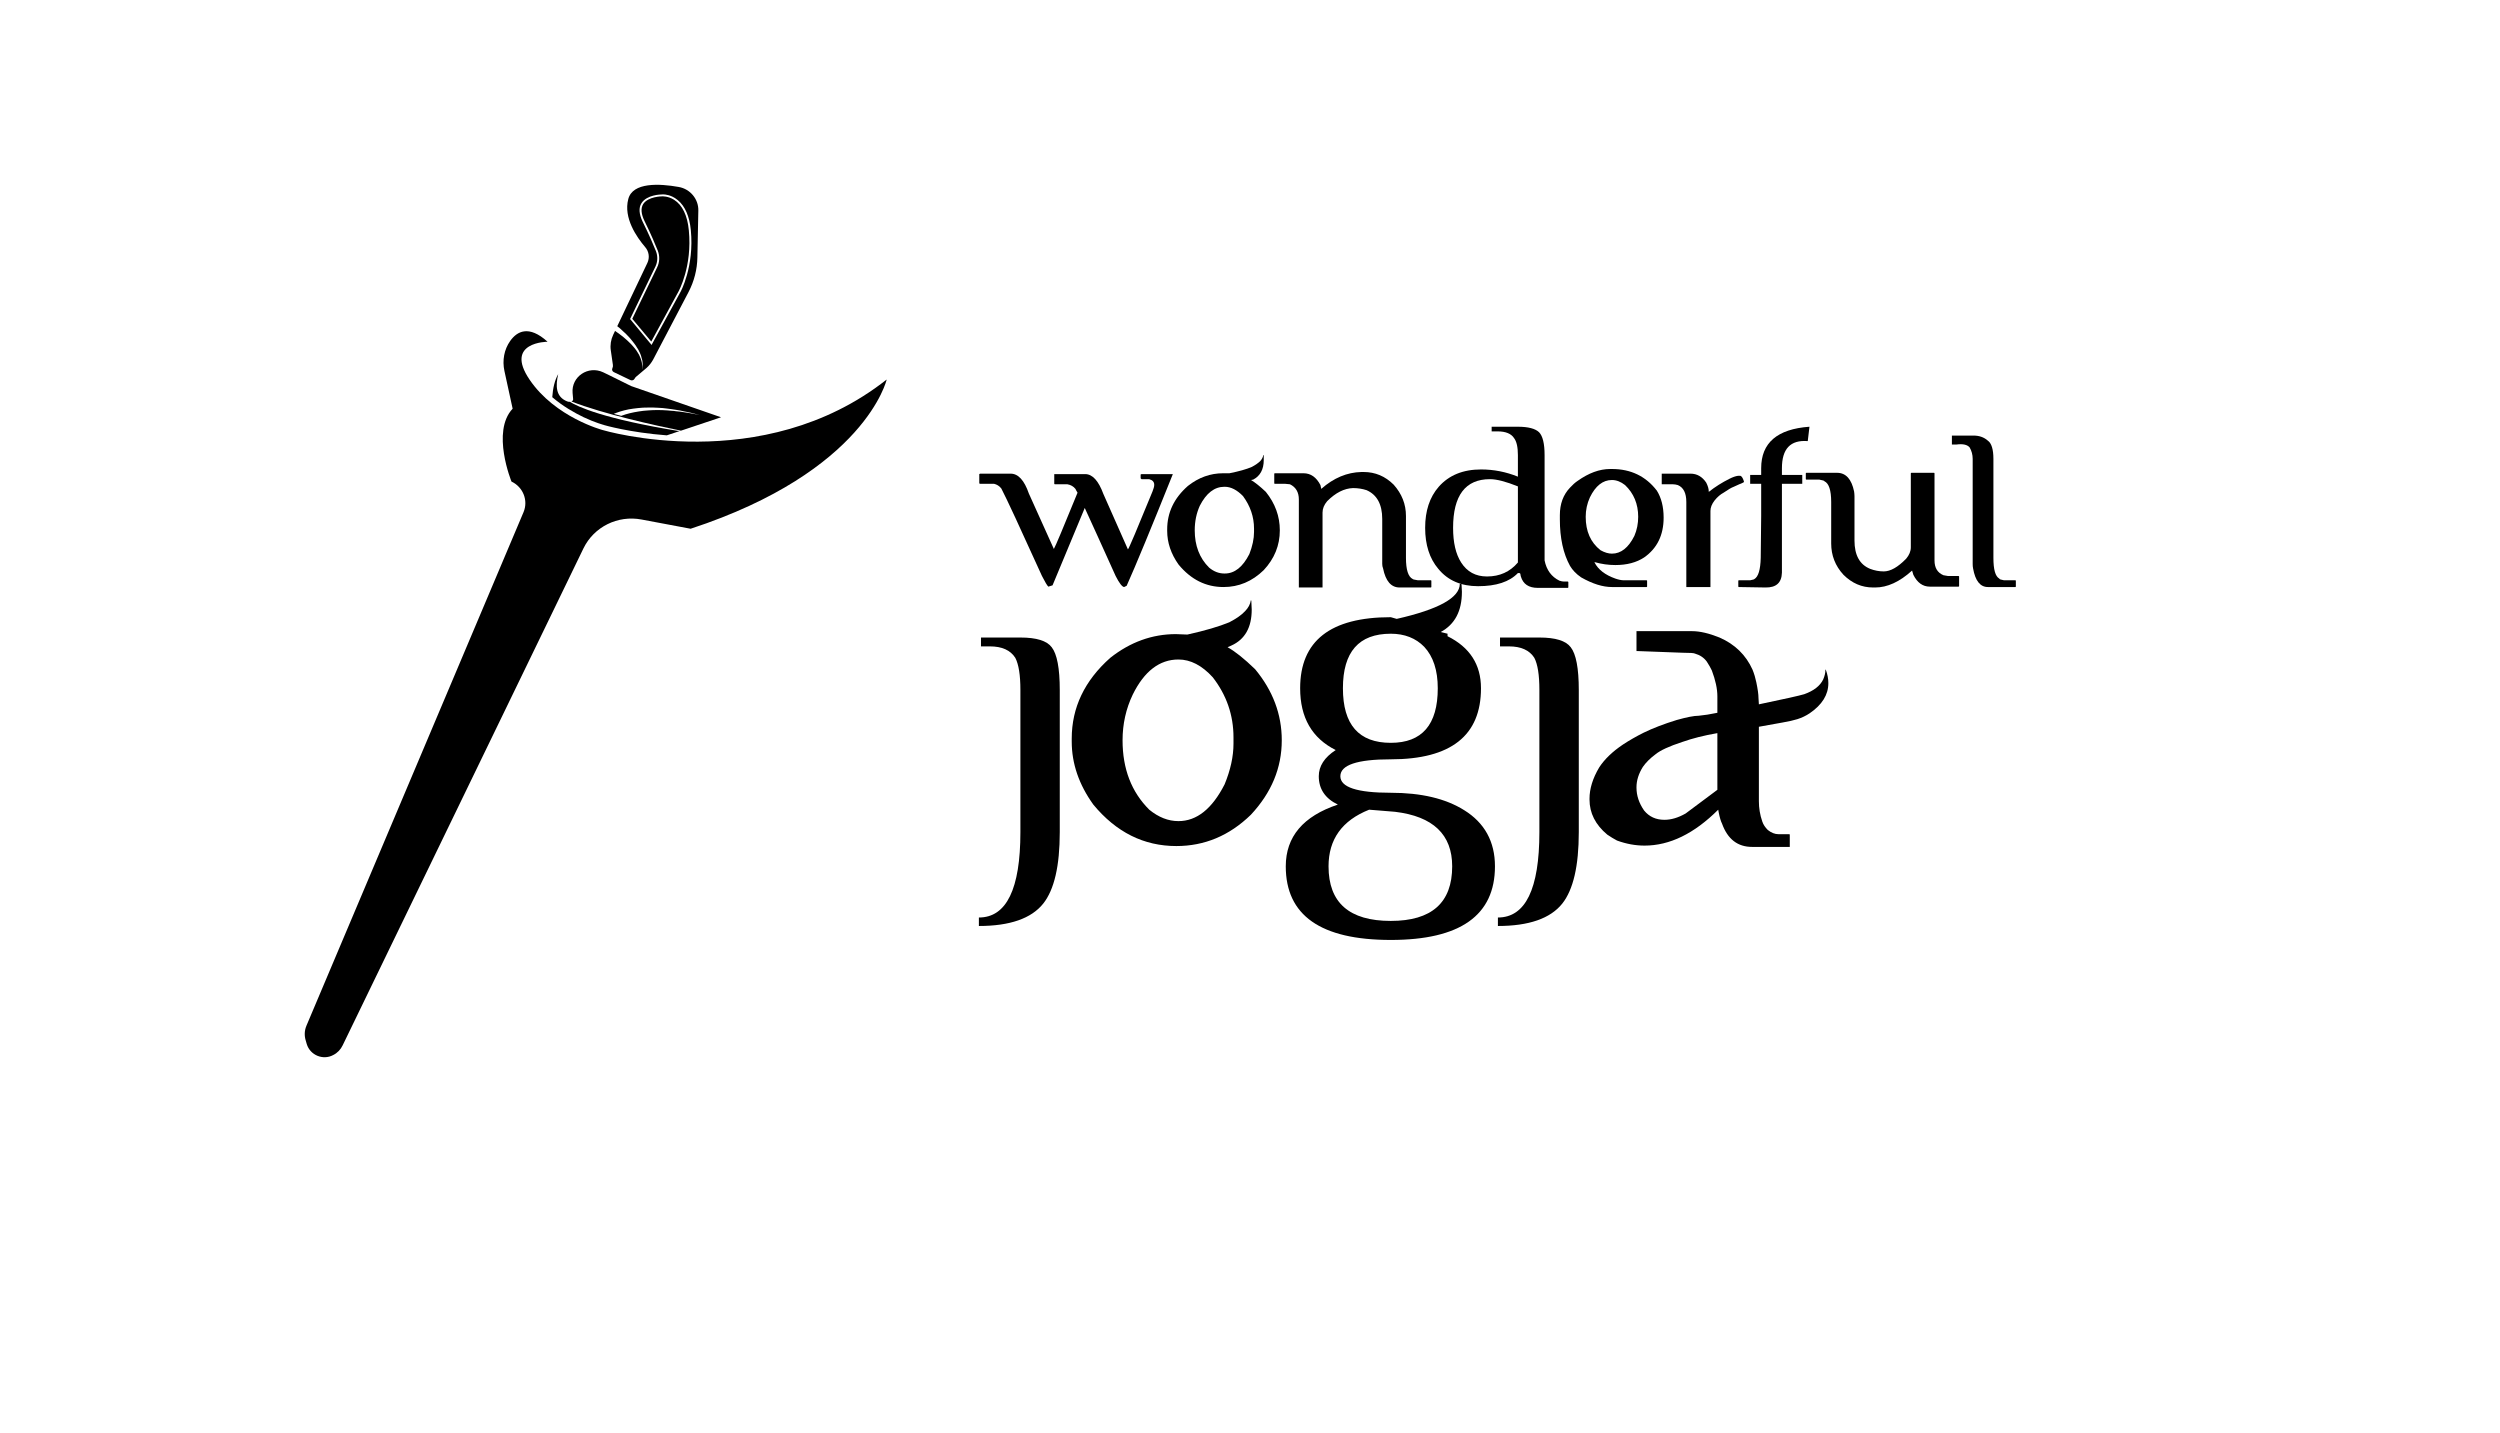 <svg xmlns="http://www.w3.org/2000/svg" xmlns:xlink="http://www.w3.org/1999/xlink" width="260" zoomAndPan="magnify" viewBox="0 0 194.88 111.75" height="149" preserveAspectRatio="xMidYMid meet" version="1.0"><defs><clipPath id="b25740d477"><path d="M 44 28 L 57 28 L 57 34 L 44 34 Z M 44 28 " clip-rule="nonzero"/></clipPath><clipPath id="df3e5adc9f"><path d="M 46.535 11.305 L 73.488 24.082 L 41.852 90.699 L 14.891 77.922 Z M 46.535 11.305 " clip-rule="nonzero"/></clipPath><clipPath id="9d22f07dcc"><path d="M 46.535 11.305 L 73.488 24.082 L 41.852 90.699 L 14.891 77.922 Z M 46.535 11.305 " clip-rule="nonzero"/></clipPath><clipPath id="1ff2a81d3f"><path d="M 49 15.102 L 54 15.102 L 54 27 L 49 27 Z M 49 15.102 " clip-rule="nonzero"/></clipPath><clipPath id="26d2d2e1ac"><path d="M 46.535 11.305 L 73.488 24.082 L 41.852 90.699 L 14.891 77.922 Z M 46.535 11.305 " clip-rule="nonzero"/></clipPath><clipPath id="939001f07b"><path d="M 46.535 11.305 L 73.488 24.082 L 41.852 90.699 L 14.891 77.922 Z M 46.535 11.305 " clip-rule="nonzero"/></clipPath><clipPath id="9079b572b1"><path d="M 47 14 L 55 14 L 55 29.883 L 47 29.883 Z M 47 14 " clip-rule="nonzero"/></clipPath><clipPath id="b873256f40"><path d="M 46.535 11.305 L 73.488 24.082 L 41.852 90.699 L 14.891 77.922 Z M 46.535 11.305 " clip-rule="nonzero"/></clipPath><clipPath id="ce90e6e8bd"><path d="M 46.535 11.305 L 73.488 24.082 L 41.852 90.699 L 14.891 77.922 Z M 46.535 11.305 " clip-rule="nonzero"/></clipPath><clipPath id="fc3dac16e8"><path d="M 43 29 L 53 29 L 53 34 L 43 34 Z M 43 29 " clip-rule="nonzero"/></clipPath><clipPath id="e4b88810bf"><path d="M 46.535 11.305 L 73.488 24.082 L 41.852 90.699 L 14.891 77.922 Z M 46.535 11.305 " clip-rule="nonzero"/></clipPath><clipPath id="a0a339569a"><path d="M 46.535 11.305 L 73.488 24.082 L 41.852 90.699 L 14.891 77.922 Z M 46.535 11.305 " clip-rule="nonzero"/></clipPath><clipPath id="8977d67101"><path d="M 23.41 25.66 L 69.922 25.66 L 69.922 82.676 L 23.41 82.676 Z M 23.41 25.66 " clip-rule="nonzero"/></clipPath><clipPath id="8c315fd352"><path d="M 46.535 11.305 L 73.488 24.082 L 41.852 90.699 L 14.891 77.922 Z M 46.535 11.305 " clip-rule="nonzero"/></clipPath><clipPath id="88445fc0bf"><path d="M 46.535 11.305 L 73.488 24.082 L 41.852 90.699 L 14.891 77.922 Z M 46.535 11.305 " clip-rule="nonzero"/></clipPath></defs><g clip-path="url(#b25740d477)"><g clip-path="url(#df3e5adc9f)"><g clip-path="url(#9d22f07dcc)"><path fill="#000000" d="M 52.984 32.109 C 52.883 32.094 52.777 32.086 52.668 32.078 C 52.555 32.059 52.445 32.043 52.332 32.043 C 52.215 32.027 52.102 32.02 51.984 32.012 C 51.867 32.012 51.746 32.004 51.621 31.992 C 51.496 31.992 51.383 31.992 51.25 31.984 C 51 31.984 50.754 31.992 50.508 32.012 C 50.375 32.02 50.25 32.035 50.125 32.043 C 50.004 32.059 49.879 32.078 49.762 32.094 C 49.516 32.133 49.285 32.176 49.051 32.234 C 48.828 32.289 48.613 32.355 48.418 32.43 C 48.418 32.43 48.41 32.438 48.398 32.438 C 48.211 32.391 48.012 32.332 47.812 32.281 C 47.961 32.215 48.129 32.16 48.301 32.102 C 48.516 32.035 48.738 31.977 48.977 31.93 C 49.219 31.887 49.465 31.855 49.723 31.828 C 49.844 31.812 49.977 31.805 50.102 31.797 C 50.234 31.797 50.355 31.789 50.488 31.789 C 50.746 31.781 51 31.789 51.258 31.805 C 51.383 31.812 51.504 31.82 51.629 31.828 C 51.754 31.844 51.875 31.855 51.992 31.871 C 52.117 31.887 52.23 31.902 52.348 31.918 C 52.465 31.93 52.57 31.953 52.68 31.969 C 52.785 31.984 52.891 32.004 52.992 32.02 C 53.098 32.043 53.199 32.059 53.289 32.086 C 53.48 32.117 53.645 32.16 53.801 32.191 C 53.875 32.207 53.949 32.227 54.008 32.242 C 54.074 32.258 54.141 32.273 54.188 32.289 C 54.402 32.348 54.527 32.383 54.527 32.383 C 54.527 32.383 54.402 32.355 54.188 32.309 C 54.133 32.301 54.074 32.281 54.008 32.273 C 53.941 32.258 53.867 32.25 53.793 32.234 C 53.637 32.207 53.461 32.176 53.281 32.152 C 53.18 32.133 53.082 32.125 52.984 32.109 Z M 56.18 32.547 L 49.168 30.113 L 47.449 29.262 L 46.988 29.039 C 45.816 28.488 44.496 29.379 44.602 30.648 L 44.645 31.137 C 44.652 31.227 44.586 31.285 44.512 31.316 C 47.039 32.301 51 33.172 53.051 33.594 L 56.18 32.547 " fill-opacity="1" fill-rule="nonzero"/></g></g></g><g clip-path="url(#1ff2a81d3f)"><g clip-path="url(#26d2d2e1ac)"><g clip-path="url(#939001f07b)"><path fill="#000000" d="M 50.207 17.23 C 50.738 18.309 51.059 19.078 51.242 19.539 C 51.414 19.969 51.398 20.453 51.191 20.867 L 49.258 24.867 L 50.738 26.641 L 52.867 22.73 C 52.875 22.715 53.949 20.777 53.668 17.961 C 53.562 16.816 53.164 15.992 52.52 15.586 C 52.043 15.281 51.586 15.316 51.578 15.316 C 51.562 15.316 50.488 15.324 50.109 15.918 C 49.91 16.238 49.945 16.684 50.207 17.23 " fill-opacity="1" fill-rule="nonzero"/></g></g></g><g clip-path="url(#9079b572b1)"><g clip-path="url(#b873256f40)"><g clip-path="url(#ce90e6e8bd)"><path fill="#000000" d="M 49.977 15.844 C 50.398 15.184 51.488 15.168 51.57 15.168 C 51.613 15.156 51.969 15.141 52.391 15.34 C 52.52 15.406 52.668 15.488 52.801 15.605 C 53.371 16.074 53.719 16.867 53.824 17.945 C 54.105 20.809 53.016 22.789 53 22.805 L 50.762 26.906 L 49.086 24.883 L 51.059 20.801 C 51.242 20.422 51.258 19.984 51.102 19.586 C 50.918 19.133 50.598 18.367 50.066 17.293 C 49.781 16.691 49.746 16.207 49.977 15.844 Z M 50.258 19.266 C 50.562 19.613 50.629 20.098 50.434 20.512 L 48.086 25.445 C 48.137 25.484 48.184 25.527 48.242 25.566 C 48.324 25.641 48.418 25.715 48.508 25.809 C 48.598 25.891 48.688 25.98 48.789 26.07 C 48.887 26.172 48.977 26.277 49.078 26.375 C 49.168 26.484 49.258 26.598 49.352 26.715 C 49.398 26.773 49.441 26.832 49.48 26.887 C 49.523 26.945 49.566 27.004 49.598 27.07 C 49.641 27.129 49.68 27.184 49.715 27.25 C 49.746 27.309 49.781 27.367 49.805 27.434 C 49.82 27.465 49.836 27.488 49.855 27.523 C 49.863 27.555 49.879 27.582 49.887 27.613 C 49.918 27.672 49.938 27.73 49.953 27.797 C 49.992 27.91 50.02 28.027 50.043 28.125 C 50.051 28.184 50.051 28.23 50.059 28.281 C 50.066 28.332 50.066 28.371 50.066 28.422 C 50.066 28.504 50.059 28.578 50.051 28.645 C 50.043 28.703 50.027 28.754 50.027 28.785 C 50.02 28.809 50.012 28.828 50.012 28.828 C 50.012 28.828 50.02 28.809 50.02 28.777 C 50.02 28.742 50.027 28.703 50.035 28.637 C 50.027 28.578 50.035 28.504 50.02 28.422 C 50.02 28.383 50.012 28.332 50.004 28.289 C 49.992 28.242 49.984 28.191 49.969 28.141 C 49.945 28.043 49.902 27.934 49.855 27.828 C 49.828 27.77 49.805 27.723 49.781 27.664 C 49.762 27.637 49.746 27.605 49.73 27.582 C 49.715 27.555 49.695 27.523 49.68 27.5 C 49.648 27.441 49.605 27.391 49.574 27.332 C 49.531 27.277 49.492 27.227 49.449 27.168 C 49.406 27.117 49.359 27.07 49.316 27.012 C 49.266 26.961 49.227 26.914 49.176 26.855 C 49.078 26.758 48.977 26.656 48.879 26.566 C 48.781 26.477 48.68 26.383 48.574 26.301 C 48.473 26.219 48.375 26.137 48.277 26.07 C 48.184 25.996 48.094 25.93 48.004 25.875 C 47.98 25.848 47.945 25.832 47.914 25.809 L 47.766 26.121 C 47.59 26.492 47.523 26.914 47.582 27.324 L 47.746 28.465 C 47.758 28.555 47.746 28.645 47.707 28.719 C 47.648 28.836 47.699 28.965 47.812 29.023 L 49.125 29.652 C 49.242 29.699 49.383 29.652 49.434 29.543 L 49.441 29.535 C 49.465 29.477 49.508 29.43 49.555 29.387 L 50.375 28.695 C 50.582 28.512 50.746 28.297 50.879 28.059 L 53.645 22.781 C 54.082 21.945 54.32 21.023 54.336 20.082 L 54.41 16.422 C 54.43 15.531 53.777 14.738 52.875 14.582 C 51.375 14.316 49.285 14.203 48.945 15.531 C 48.559 16.996 49.598 18.492 50.258 19.266 " fill-opacity="1" fill-rule="nonzero"/></g></g></g><g clip-path="url(#fc3dac16e8)"><g clip-path="url(#e4b88810bf)"><g clip-path="url(#a0a339569a)"><path fill="#000000" d="M 44.18 31.309 C 43.281 30.953 43.266 30.105 43.48 29.18 C 43.207 29.66 43.066 30.27 43.016 30.98 C 43.844 31.688 44.734 32.191 45.453 32.539 C 46.359 32.969 47.047 33.148 47.047 33.148 L 47.062 33.156 C 47.086 33.164 49.035 33.734 51.949 33.957 L 52.934 33.629 C 47.012 32.672 44.988 31.715 44.395 31.344 C 44.32 31.352 44.246 31.332 44.18 31.309 " fill-opacity="1" fill-rule="nonzero"/></g></g></g><g clip-path="url(#8977d67101)"><g clip-path="url(#8c315fd352)"><g clip-path="url(#88445fc0bf)"><path fill="#000000" d="M 69.102 29.602 C 59.383 37.273 46.945 33.543 46.945 33.543 C 46.945 33.543 43.246 32.562 41.25 29.617 C 39.242 26.664 42.652 26.656 42.652 26.656 C 41.184 25.328 40.273 25.84 39.738 26.59 C 39.258 27.266 39.109 28.117 39.285 28.934 L 39.926 31.879 C 38.242 33.66 39.836 37.562 39.836 37.562 C 40.746 37.992 41.156 39.039 40.777 39.945 L 23.84 80.012 C 23.684 80.383 23.668 80.793 23.793 81.18 L 23.867 81.438 C 24.129 82.305 25.137 82.723 25.93 82.293 C 26.262 82.129 26.516 81.859 26.672 81.527 L 45.453 42.766 C 46.27 41.094 48.121 40.168 49.984 40.523 L 53.809 41.242 C 67.461 36.762 69.102 29.602 69.102 29.602 " fill-opacity="1" fill-rule="nonzero"/></g></g></g><path fill="#000000" d="M 84.551 39.621 C 83.445 42.285 82.609 44.297 82.039 45.656 L 81.711 45.758 C 81.617 45.676 81.453 45.395 81.215 44.93 C 79.512 41.172 78.457 38.895 78.043 38.102 C 77.887 37.902 77.695 37.789 77.48 37.738 L 76.391 37.738 L 76.324 37.707 L 76.324 36.98 L 76.391 36.945 L 78.77 36.945 C 79.363 36.945 79.836 37.465 80.191 38.496 L 82.141 42.82 C 82.27 42.605 82.883 41.137 83.988 38.43 C 83.922 38.324 83.867 38.227 83.824 38.133 C 83.668 37.938 83.461 37.82 83.195 37.773 L 82.207 37.773 L 82.172 37.738 L 82.172 36.98 L 84.582 36.98 C 85.152 36.98 85.625 37.5 86.004 38.531 L 87.918 42.852 C 87.984 42.812 88.621 41.301 89.836 38.332 C 89.918 38.117 89.969 37.953 89.969 37.836 L 89.969 37.805 C 89.969 37.59 89.836 37.441 89.57 37.375 L 88.977 37.375 L 88.91 37.309 L 88.91 37.012 L 88.977 36.98 L 91.422 36.98 C 89.746 41.16 88.547 44.066 87.82 45.691 L 87.621 45.789 C 87.465 45.773 87.242 45.484 86.961 44.93 C 85.906 42.582 85.094 40.809 84.551 39.621 Z M 84.551 39.621 " fill-opacity="1" fill-rule="nonzero"/><path fill="#000000" d="M 98.512 35.496 L 98.512 35.891 C 98.512 36.617 98.23 37.129 97.688 37.41 L 97.52 37.441 C 97.828 37.625 98.215 37.93 98.676 38.367 C 99.402 39.273 99.766 40.27 99.766 41.367 C 99.766 42.539 99.348 43.57 98.512 44.469 C 97.605 45.352 96.562 45.789 95.375 45.789 C 94.004 45.789 92.84 45.211 91.871 44.039 C 91.277 43.207 90.98 42.324 90.98 41.402 L 90.98 41.301 C 90.98 39.98 91.516 38.852 92.598 37.902 C 93.434 37.242 94.352 36.914 95.34 36.914 L 95.836 36.914 C 96.578 36.766 97.164 36.602 97.586 36.418 C 97.867 36.27 98.09 36.113 98.246 35.957 C 98.379 35.809 98.453 35.652 98.48 35.496 Z M 93.129 41.367 C 93.129 42.555 93.5 43.531 94.25 44.273 C 94.621 44.586 95.02 44.734 95.441 44.734 L 95.473 44.734 C 96.242 44.734 96.875 44.23 97.391 43.215 C 97.629 42.605 97.754 42.027 97.754 41.5 L 97.754 41.234 C 97.754 40.312 97.465 39.473 96.895 38.695 C 96.43 38.219 95.953 37.969 95.473 37.969 L 95.441 37.969 C 94.664 37.969 94.027 38.465 93.523 39.453 C 93.262 40.031 93.129 40.668 93.129 41.367 Z M 93.129 41.367 " fill-opacity="1" fill-rule="nonzero"/><path fill="#000000" d="M 106.137 36.816 L 106.301 36.816 C 107.203 36.816 107.988 37.145 108.648 37.805 C 109.281 38.516 109.605 39.324 109.605 40.246 L 109.605 43.512 C 109.605 44.438 109.777 44.988 110.133 45.164 C 110.133 45.188 110.266 45.219 110.531 45.262 L 111.555 45.262 L 111.586 45.293 L 111.586 45.789 L 111.555 45.824 L 109.109 45.824 C 108.449 45.824 108.02 45.328 107.82 44.336 C 107.773 44.23 107.754 44.105 107.754 43.977 L 107.754 40.477 C 107.754 39.34 107.344 38.59 106.535 38.234 C 106.203 38.125 105.848 38.07 105.477 38.07 C 104.789 38.094 104.121 38.43 103.461 39.09 C 103.215 39.379 103.098 39.676 103.098 39.98 L 103.098 45.824 L 101.25 45.824 L 101.25 38.961 C 101.25 38.391 101.016 37.996 100.555 37.773 L 100.191 37.738 L 99.367 37.738 L 99.332 37.707 L 99.332 36.945 L 99.367 36.914 L 101.613 36.914 C 102.18 36.914 102.617 37.227 102.934 37.836 L 103 38.133 C 103.965 37.277 105.016 36.84 106.137 36.816 Z M 106.137 36.816 " fill-opacity="1" fill-rule="nonzero"/><path fill="#000000" d="M 118.336 37.938 C 117.41 37.566 116.684 37.375 116.156 37.375 C 114.242 37.375 113.281 38.645 113.281 41.172 C 113.281 42.316 113.488 43.215 113.91 43.875 C 114.375 44.602 115.043 44.965 115.926 44.965 C 116.918 44.965 117.719 44.602 118.336 43.875 Z M 120.418 43.711 C 120.566 44.461 120.953 44.988 121.574 45.293 C 121.723 45.344 121.84 45.359 121.906 45.359 L 122.234 45.359 L 122.27 45.395 L 122.27 45.824 L 122.234 45.855 L 119.891 45.855 C 119.18 45.855 118.742 45.559 118.566 44.965 L 118.535 44.832 L 118.535 44.766 L 118.469 44.699 L 118.336 44.699 C 117.676 45.387 116.637 45.723 115.23 45.723 C 113.91 45.723 112.871 45.277 112.129 44.371 C 111.441 43.562 111.102 42.488 111.102 41.172 C 111.102 39.852 111.449 38.785 112.16 37.969 C 112.953 37.07 114.051 36.617 115.465 36.617 C 116.453 36.617 117.41 36.805 118.336 37.18 L 118.336 35.496 C 118.336 34.883 118.238 34.438 118.039 34.176 C 117.816 33.828 117.387 33.648 116.75 33.648 L 116.289 33.648 L 116.289 33.285 L 118.336 33.285 C 119.145 33.285 119.699 33.434 119.988 33.715 C 120.27 34.004 120.418 34.598 120.418 35.496 Z M 120.418 43.711 " fill-opacity="1" fill-rule="nonzero"/><path fill="#000000" d="M 125.539 36.582 L 125.672 36.582 C 127.141 36.582 128.312 37.145 129.172 38.266 C 129.52 38.82 129.703 39.52 129.703 40.379 C 129.703 41.746 129.188 42.777 128.184 43.48 C 127.586 43.875 126.836 44.074 125.938 44.074 C 125.406 44.074 124.863 44 124.316 43.844 L 124.316 43.875 C 124.598 44.43 125.145 44.848 125.938 45.129 C 126.199 45.219 126.414 45.262 126.598 45.262 L 128.379 45.262 L 128.414 45.293 L 128.414 45.758 L 128.379 45.789 L 125.672 45.789 C 124.961 45.789 124.16 45.543 123.262 45.031 C 122.879 44.766 122.598 44.469 122.402 44.141 C 121.871 43.176 121.609 41.961 121.609 40.512 L 121.609 40.18 C 121.609 39.305 121.871 38.59 122.402 38.035 C 122.598 37.82 122.797 37.641 122.996 37.508 C 123.855 36.898 124.695 36.582 125.539 36.582 Z M 123.625 40.312 C 123.625 41.434 124.004 42.309 124.781 42.918 C 125.109 43.102 125.406 43.184 125.672 43.184 C 126.375 43.184 126.961 42.723 127.422 41.797 C 127.621 41.336 127.719 40.84 127.719 40.312 C 127.719 39.305 127.371 38.48 126.695 37.836 C 126.363 37.574 126.02 37.441 125.672 37.441 C 124.961 37.441 124.391 37.895 123.953 38.793 C 123.73 39.281 123.625 39.785 123.625 40.312 Z M 123.625 40.312 " fill-opacity="1" fill-rule="nonzero"/><path fill="#000000" d="M 135.504 37.113 L 135.668 37.113 C 135.773 37.113 135.875 37.262 135.965 37.539 L 135.965 37.605 C 135.941 37.633 135.816 37.688 135.602 37.773 C 135.445 37.836 135.305 37.902 135.172 37.969 C 134.988 38.035 134.727 38.191 134.379 38.43 C 134.133 38.562 133.898 38.762 133.684 39.027 C 133.461 39.312 133.355 39.586 133.355 39.852 L 133.355 45.789 L 131.473 45.789 L 131.473 39.156 C 131.473 38.457 131.25 38.02 130.812 37.836 C 130.68 37.797 130.547 37.773 130.414 37.773 L 129.555 37.773 L 129.555 36.945 L 131.801 36.945 C 132.305 36.945 132.711 37.18 133.023 37.641 C 133.156 37.902 133.223 38.133 133.223 38.332 L 133.223 38.367 C 133.727 37.969 134.262 37.633 134.84 37.344 C 135.105 37.211 135.32 37.137 135.504 37.113 Z M 135.504 37.113 " fill-opacity="1" fill-rule="nonzero"/><path fill="#000000" d="M 138.93 44.668 C 138.906 45.461 138.477 45.84 137.641 45.824 L 135.562 45.789 L 135.527 45.758 L 135.527 45.293 L 135.562 45.262 L 136.453 45.262 C 136.668 45.219 136.781 45.188 136.781 45.164 C 137.09 44.988 137.254 44.438 137.277 43.512 L 137.312 40.246 L 137.312 37.738 L 136.453 37.738 L 136.453 37.047 L 137.312 37.047 L 137.312 36.52 C 137.312 34.539 138.566 33.465 141.078 33.285 L 140.945 34.406 C 139.598 34.301 138.93 35 138.93 36.52 L 138.93 37.047 L 140.516 37.047 L 140.516 37.738 L 138.93 37.738 Z M 138.93 44.668 " fill-opacity="1" fill-rule="nonzero"/><path fill="#000000" d="M 146.207 45.824 L 146.043 45.824 C 145.16 45.824 144.391 45.492 143.73 44.832 C 143.086 44.133 142.773 43.316 142.773 42.391 L 142.773 39.156 C 142.773 38.234 142.59 37.699 142.246 37.539 C 142.246 37.5 142.113 37.457 141.848 37.41 L 140.824 37.41 L 140.793 37.375 L 140.793 36.914 L 140.824 36.879 L 143.234 36.879 C 143.914 36.879 144.359 37.367 144.559 38.332 C 144.574 38.449 144.59 38.562 144.59 38.695 L 144.59 42.16 C 144.59 43.305 144.996 44.039 145.812 44.371 C 146.16 44.504 146.516 44.57 146.871 44.57 C 147.398 44.57 147.977 44.238 148.621 43.578 C 148.859 43.297 148.984 43 148.984 42.688 L 148.984 36.914 L 149.016 36.879 L 150.801 36.879 L 150.832 36.914 L 150.832 43.711 C 150.832 44.289 151.062 44.668 151.527 44.867 L 151.891 44.93 L 152.715 44.93 L 152.75 44.965 L 152.75 45.723 L 152.715 45.758 L 150.469 45.758 C 149.918 45.758 149.488 45.453 149.18 44.832 L 149.082 44.504 C 148.109 45.387 147.148 45.824 146.207 45.824 Z M 146.207 45.824 " fill-opacity="1" fill-rule="nonzero"/><path fill="#000000" d="M 153.809 35.793 C 153.809 35.461 153.723 35.164 153.574 34.902 C 153.395 34.688 153.055 34.605 152.551 34.672 L 152.188 34.672 L 152.188 33.977 L 153.809 33.977 C 154.285 33.961 154.684 34.094 154.996 34.375 C 155.277 34.57 155.426 35.051 155.426 35.793 L 155.426 43.512 C 155.426 44.422 155.574 44.957 155.887 45.129 C 155.887 45.18 156.004 45.219 156.25 45.262 L 157.145 45.262 L 157.176 45.293 L 157.176 45.758 L 157.145 45.789 L 154.996 45.789 C 154.402 45.789 154.012 45.312 153.84 44.336 C 153.816 44.23 153.809 44.105 153.809 43.977 Z M 153.809 35.793 " fill-opacity="1" fill-rule="nonzero"/><path fill="#000000" d="M 79.531 53.816 C 79.531 52.652 79.398 51.82 79.133 51.309 C 78.754 50.715 78.094 50.418 77.152 50.418 L 76.457 50.418 L 76.457 49.727 L 79.531 49.727 C 80.785 49.727 81.594 49.98 81.973 50.484 C 82.387 51.012 82.602 52.125 82.602 53.816 L 82.602 64.902 C 82.602 67.543 82.172 69.398 81.312 70.48 C 80.387 71.641 78.711 72.227 76.293 72.227 L 76.293 71.566 C 78.449 71.566 79.531 69.34 79.531 64.902 Z M 79.531 53.816 " fill-opacity="1" fill-rule="nonzero"/><path fill="#000000" d="M 97.508 46.82 L 97.543 46.855 L 97.574 47.547 C 97.574 48.934 97.047 49.875 95.988 50.352 L 95.691 50.484 C 96.262 50.797 96.98 51.367 97.84 52.199 C 99.227 53.875 99.918 55.723 99.918 57.742 C 99.918 59.906 99.109 61.836 97.508 63.551 C 95.832 65.184 93.891 65.992 91.695 65.992 C 89.16 65.992 87.004 64.918 85.219 62.758 C 84.098 61.199 83.535 59.559 83.535 57.844 L 83.535 57.609 C 83.535 55.195 84.535 53.09 86.543 51.309 C 88.102 50.078 89.812 49.461 91.66 49.461 L 92.555 49.496 C 93.941 49.188 95.031 48.867 95.824 48.539 C 96.367 48.258 96.781 47.969 97.047 47.68 C 97.309 47.414 97.457 47.137 97.508 46.82 Z M 87.5 57.742 C 87.5 59.969 88.191 61.77 89.582 63.156 C 90.309 63.75 91.066 64.047 91.859 64.047 C 93.289 64.047 94.484 63.09 95.461 61.176 C 95.922 60.055 96.152 58.996 96.152 58.008 L 96.152 57.512 C 96.152 55.781 95.609 54.211 94.535 52.828 C 93.691 51.902 92.801 51.441 91.859 51.441 C 90.383 51.441 89.191 52.355 88.293 54.18 C 87.766 55.285 87.5 56.473 87.5 57.742 Z M 87.5 57.742 " fill-opacity="1" fill-rule="nonzero"/><path fill="#000000" d="M 106.734 63.156 C 104.621 63.996 103.566 65.465 103.566 67.574 C 103.566 70.414 105.184 71.832 108.422 71.832 C 111.609 71.832 113.211 70.414 113.211 67.574 C 113.211 65.094 111.723 63.676 108.75 63.32 Z M 111.031 50.453 C 110.371 49.773 109.492 49.43 108.422 49.43 C 105.926 49.43 104.688 50.848 104.688 53.684 C 104.688 56.523 105.926 57.941 108.422 57.941 C 110.863 57.941 112.086 56.523 112.086 53.684 C 112.086 52.281 111.73 51.203 111.031 50.453 Z M 108.883 48.273 C 112.16 47.531 113.805 46.617 113.805 45.535 L 113.938 45.535 L 113.969 46.16 C 113.969 47.664 113.418 48.703 112.316 49.297 L 112.848 49.43 L 112.848 49.625 C 114.582 50.484 115.457 51.836 115.457 53.684 C 115.457 57.379 113.109 59.227 108.422 59.227 C 105.793 59.227 104.488 59.672 104.488 60.547 C 104.488 61.406 105.793 61.836 108.422 61.836 C 110.801 61.836 112.699 62.289 114.137 63.188 C 115.738 64.176 116.547 65.645 116.547 67.574 C 116.547 71.402 113.836 73.316 108.422 73.316 C 102.953 73.316 100.23 71.402 100.23 67.574 C 100.23 65.266 101.582 63.664 104.293 62.758 C 103.301 62.281 102.805 61.539 102.805 60.547 C 102.805 59.758 103.242 59.078 104.125 58.504 C 102.277 57.578 101.352 55.977 101.352 53.684 C 101.352 49.988 103.707 48.141 108.422 48.141 Z M 108.883 48.273 " fill-opacity="1" fill-rule="nonzero"/><path fill="#000000" d="M 120.012 53.816 C 120.012 52.652 119.883 51.82 119.617 51.309 C 119.238 50.715 118.578 50.418 117.637 50.418 L 116.941 50.418 L 116.941 49.727 L 120.012 49.727 C 121.27 49.727 122.078 49.98 122.457 50.484 C 122.871 51.012 123.086 52.125 123.086 53.816 L 123.086 64.902 C 123.086 67.543 122.656 69.398 121.797 70.48 C 120.871 71.641 119.195 72.227 116.777 72.227 L 116.777 71.566 C 118.93 71.566 120.012 69.34 120.012 64.902 Z M 120.012 53.816 " fill-opacity="1" fill-rule="nonzero"/><path fill="#000000" d="M 127.621 49.23 L 131.914 49.23 C 132.523 49.23 133.242 49.395 134.062 49.727 C 135.266 50.254 136.125 51.094 136.637 52.234 C 136.77 52.562 136.867 52.895 136.934 53.223 C 137.043 53.75 137.102 54.164 137.102 54.445 L 137.133 54.938 C 139.113 54.527 140.289 54.262 140.668 54.148 C 141.41 53.883 141.906 53.504 142.152 52.992 C 142.262 52.727 142.32 52.496 142.32 52.301 L 142.32 52.234 L 142.352 52.234 C 142.484 52.586 142.551 52.941 142.551 53.289 C 142.551 54.195 142.062 54.973 141.098 55.633 C 140.809 55.828 140.484 55.984 140.137 56.094 C 139.848 56.184 139.461 56.273 138.984 56.355 C 138.32 56.473 137.703 56.582 137.133 56.688 L 137.133 62.496 C 137.133 63.023 137.215 63.551 137.398 64.078 C 137.48 64.324 137.629 64.539 137.828 64.738 C 138.105 64.961 138.387 65.066 138.652 65.066 L 139.512 65.066 L 139.543 65.102 L 139.543 66.059 L 136.605 66.059 C 135.48 66.059 134.695 65.457 134.258 64.242 C 134.168 64.07 134.078 63.773 133.996 63.352 L 133.961 63.156 C 132.086 65.027 130.172 65.957 128.215 65.957 C 127.504 65.957 126.793 65.828 126.066 65.562 C 125.82 65.43 125.57 65.281 125.309 65.102 C 124.383 64.332 123.922 63.418 123.922 62.363 L 123.922 62.297 C 123.922 61.531 124.168 60.711 124.68 59.855 C 125.094 59.219 125.711 58.625 126.531 58.074 C 127.035 57.742 127.57 57.438 128.148 57.148 C 128.852 56.805 129.707 56.473 130.723 56.16 C 131.492 55.945 132.062 55.828 132.441 55.828 C 132.855 55.789 133.344 55.715 133.895 55.598 L 133.895 54.312 C 133.895 53.719 133.746 53.051 133.465 52.301 C 133.375 52.102 133.242 51.871 133.07 51.605 C 132.848 51.301 132.543 51.094 132.145 50.98 C 132.078 50.938 131.758 50.914 131.188 50.914 L 127.621 50.781 L 127.586 50.781 L 127.586 49.23 Z M 127.586 61.406 L 127.586 61.438 C 127.586 62.059 127.785 62.652 128.18 63.219 C 128.578 63.707 129.105 63.945 129.766 63.945 C 130.297 63.945 130.84 63.781 131.418 63.453 L 133.895 61.605 L 133.895 57.184 C 132.855 57.363 131.945 57.594 131.152 57.875 C 130.137 58.207 129.445 58.527 129.074 58.832 C 128.652 59.145 128.32 59.477 128.082 59.82 C 127.75 60.352 127.586 60.879 127.586 61.406 Z M 127.586 61.406 " fill-opacity="1" fill-rule="nonzero"/></svg>